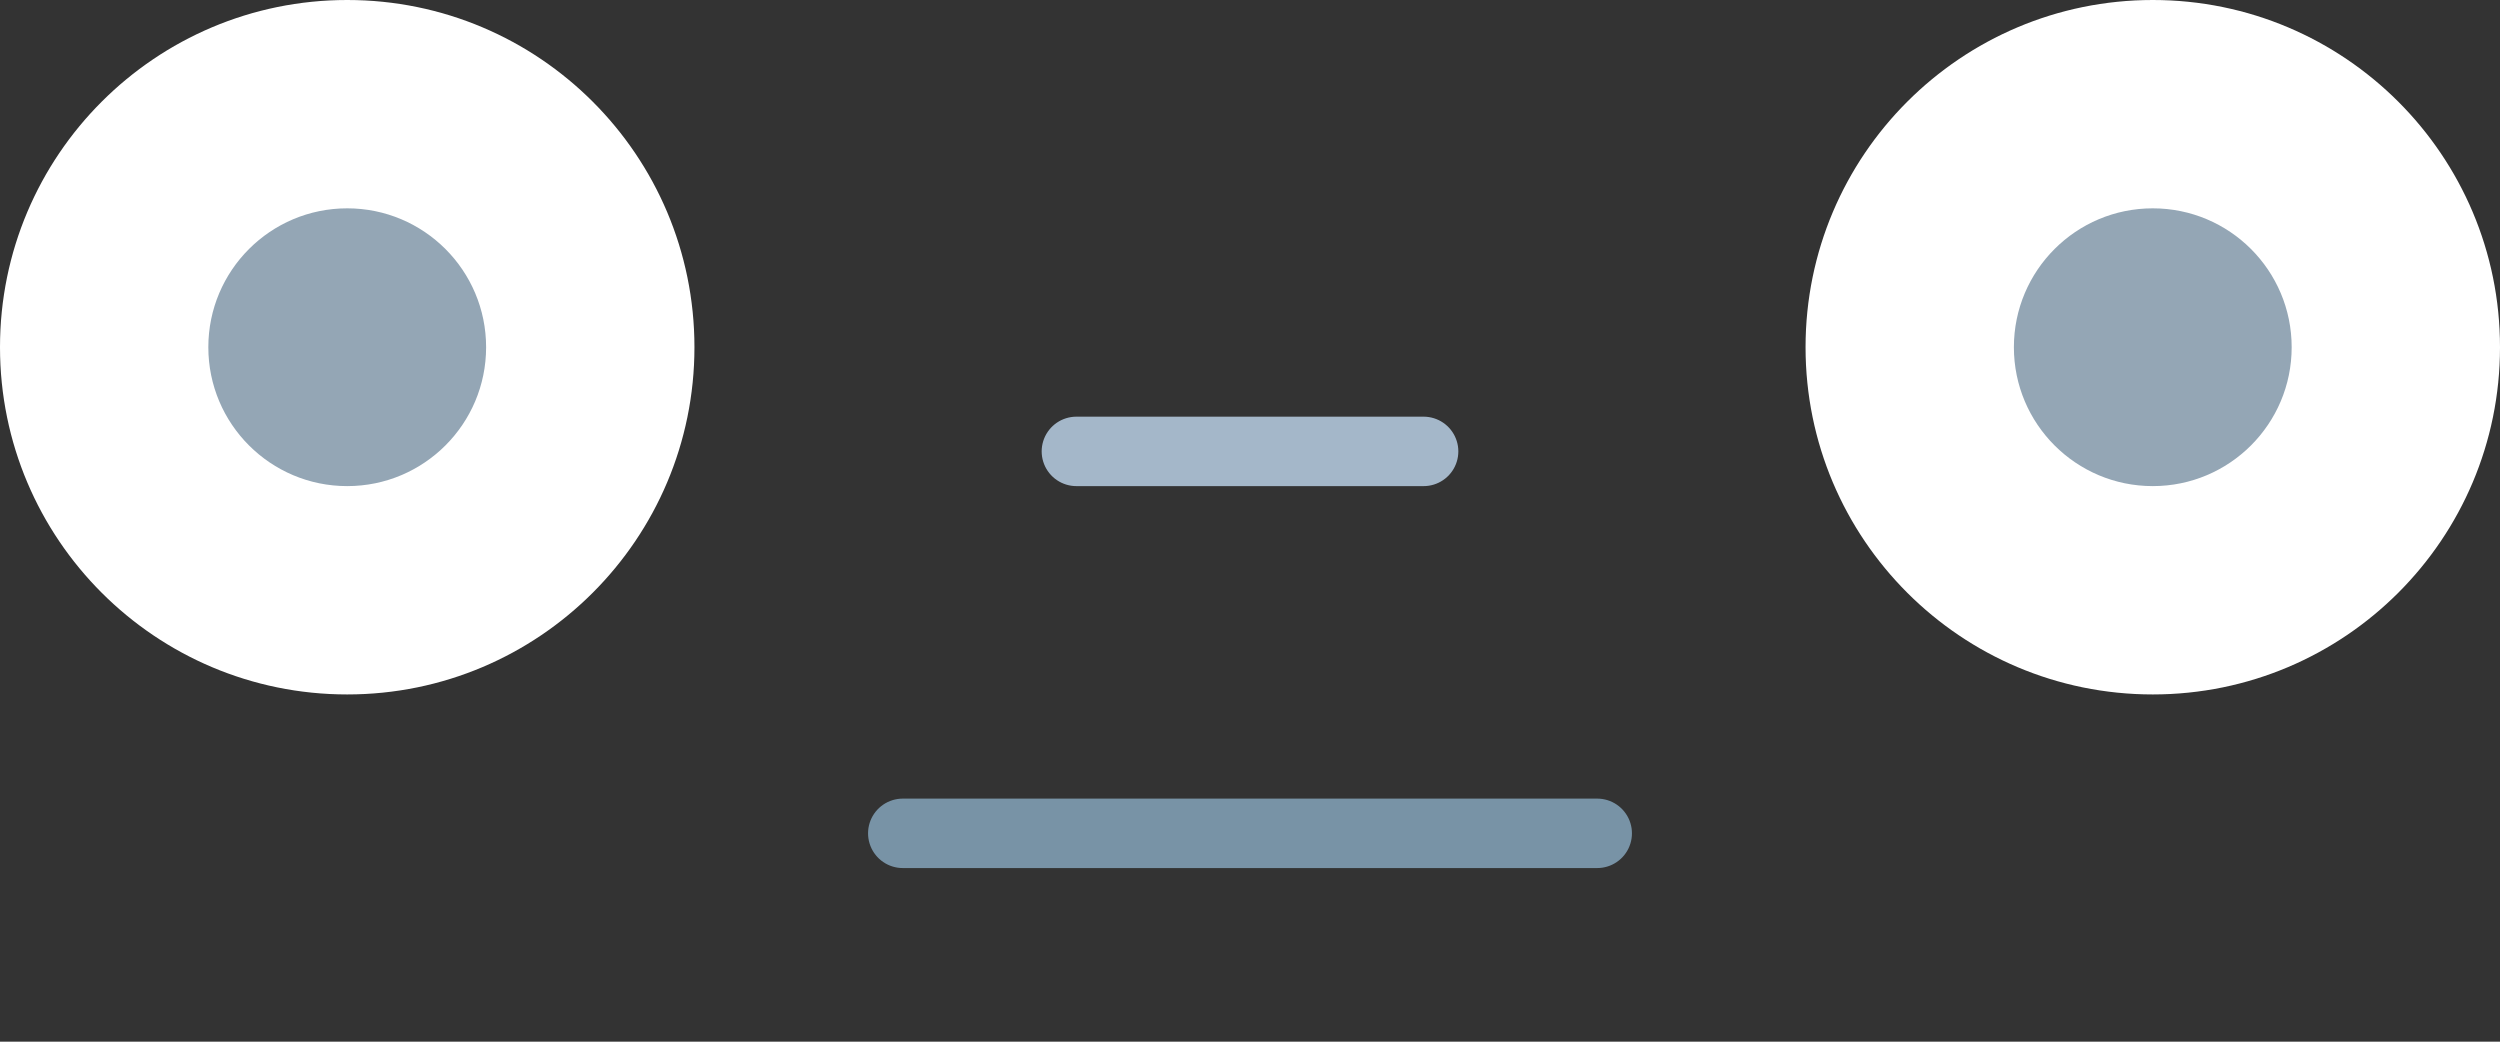 <?xml version="1.0" encoding="UTF-8"?>
<svg width="72px" height="30px" viewBox="0 0 72 30" version="1.1" xmlns="http://www.w3.org/2000/svg" xmlns:xlink="http://www.w3.org/1999/xlink">
    <rect x="0" y="0" width="72" height="30" fill="#333333" stroke="none"/>
    <!-- Generator: Sketch 52.1 (67048) - http://www.bohemiancoding.com/sketch -->
    <title>neutral/disabled</title>
    <desc>Created with Sketch.</desc>
    <g id="neutral/disabled" stroke="none" stroke-width="1" fill="none" fill-rule="evenodd">
        <circle id="Oval" fill="#FFFFFF" fill-rule="nonzero" cx="62" cy="10" r="10"></circle>
        <circle id="Oval" fill="#94A6B5" fill-rule="nonzero" cx="62" cy="10" r="4"></circle>
        <circle id="Oval" fill="#FFFFFF" fill-rule="nonzero" cx="10" cy="10" r="10"></circle>
        <circle id="Oval" fill="#94A6B5" fill-rule="nonzero" cx="10" cy="10" r="4"></circle>
        <path d="M31,13 L41,13" id="Path" stroke="#A4B7C9" stroke-width="2" stroke-linecap="round" fill-rule="nonzero"></path>
        <path d="M26,24 L46,24" id="Path" stroke="#7893A6" stroke-width="2" stroke-linecap="round" fill-rule="nonzero"></path>
    </g>
</svg>